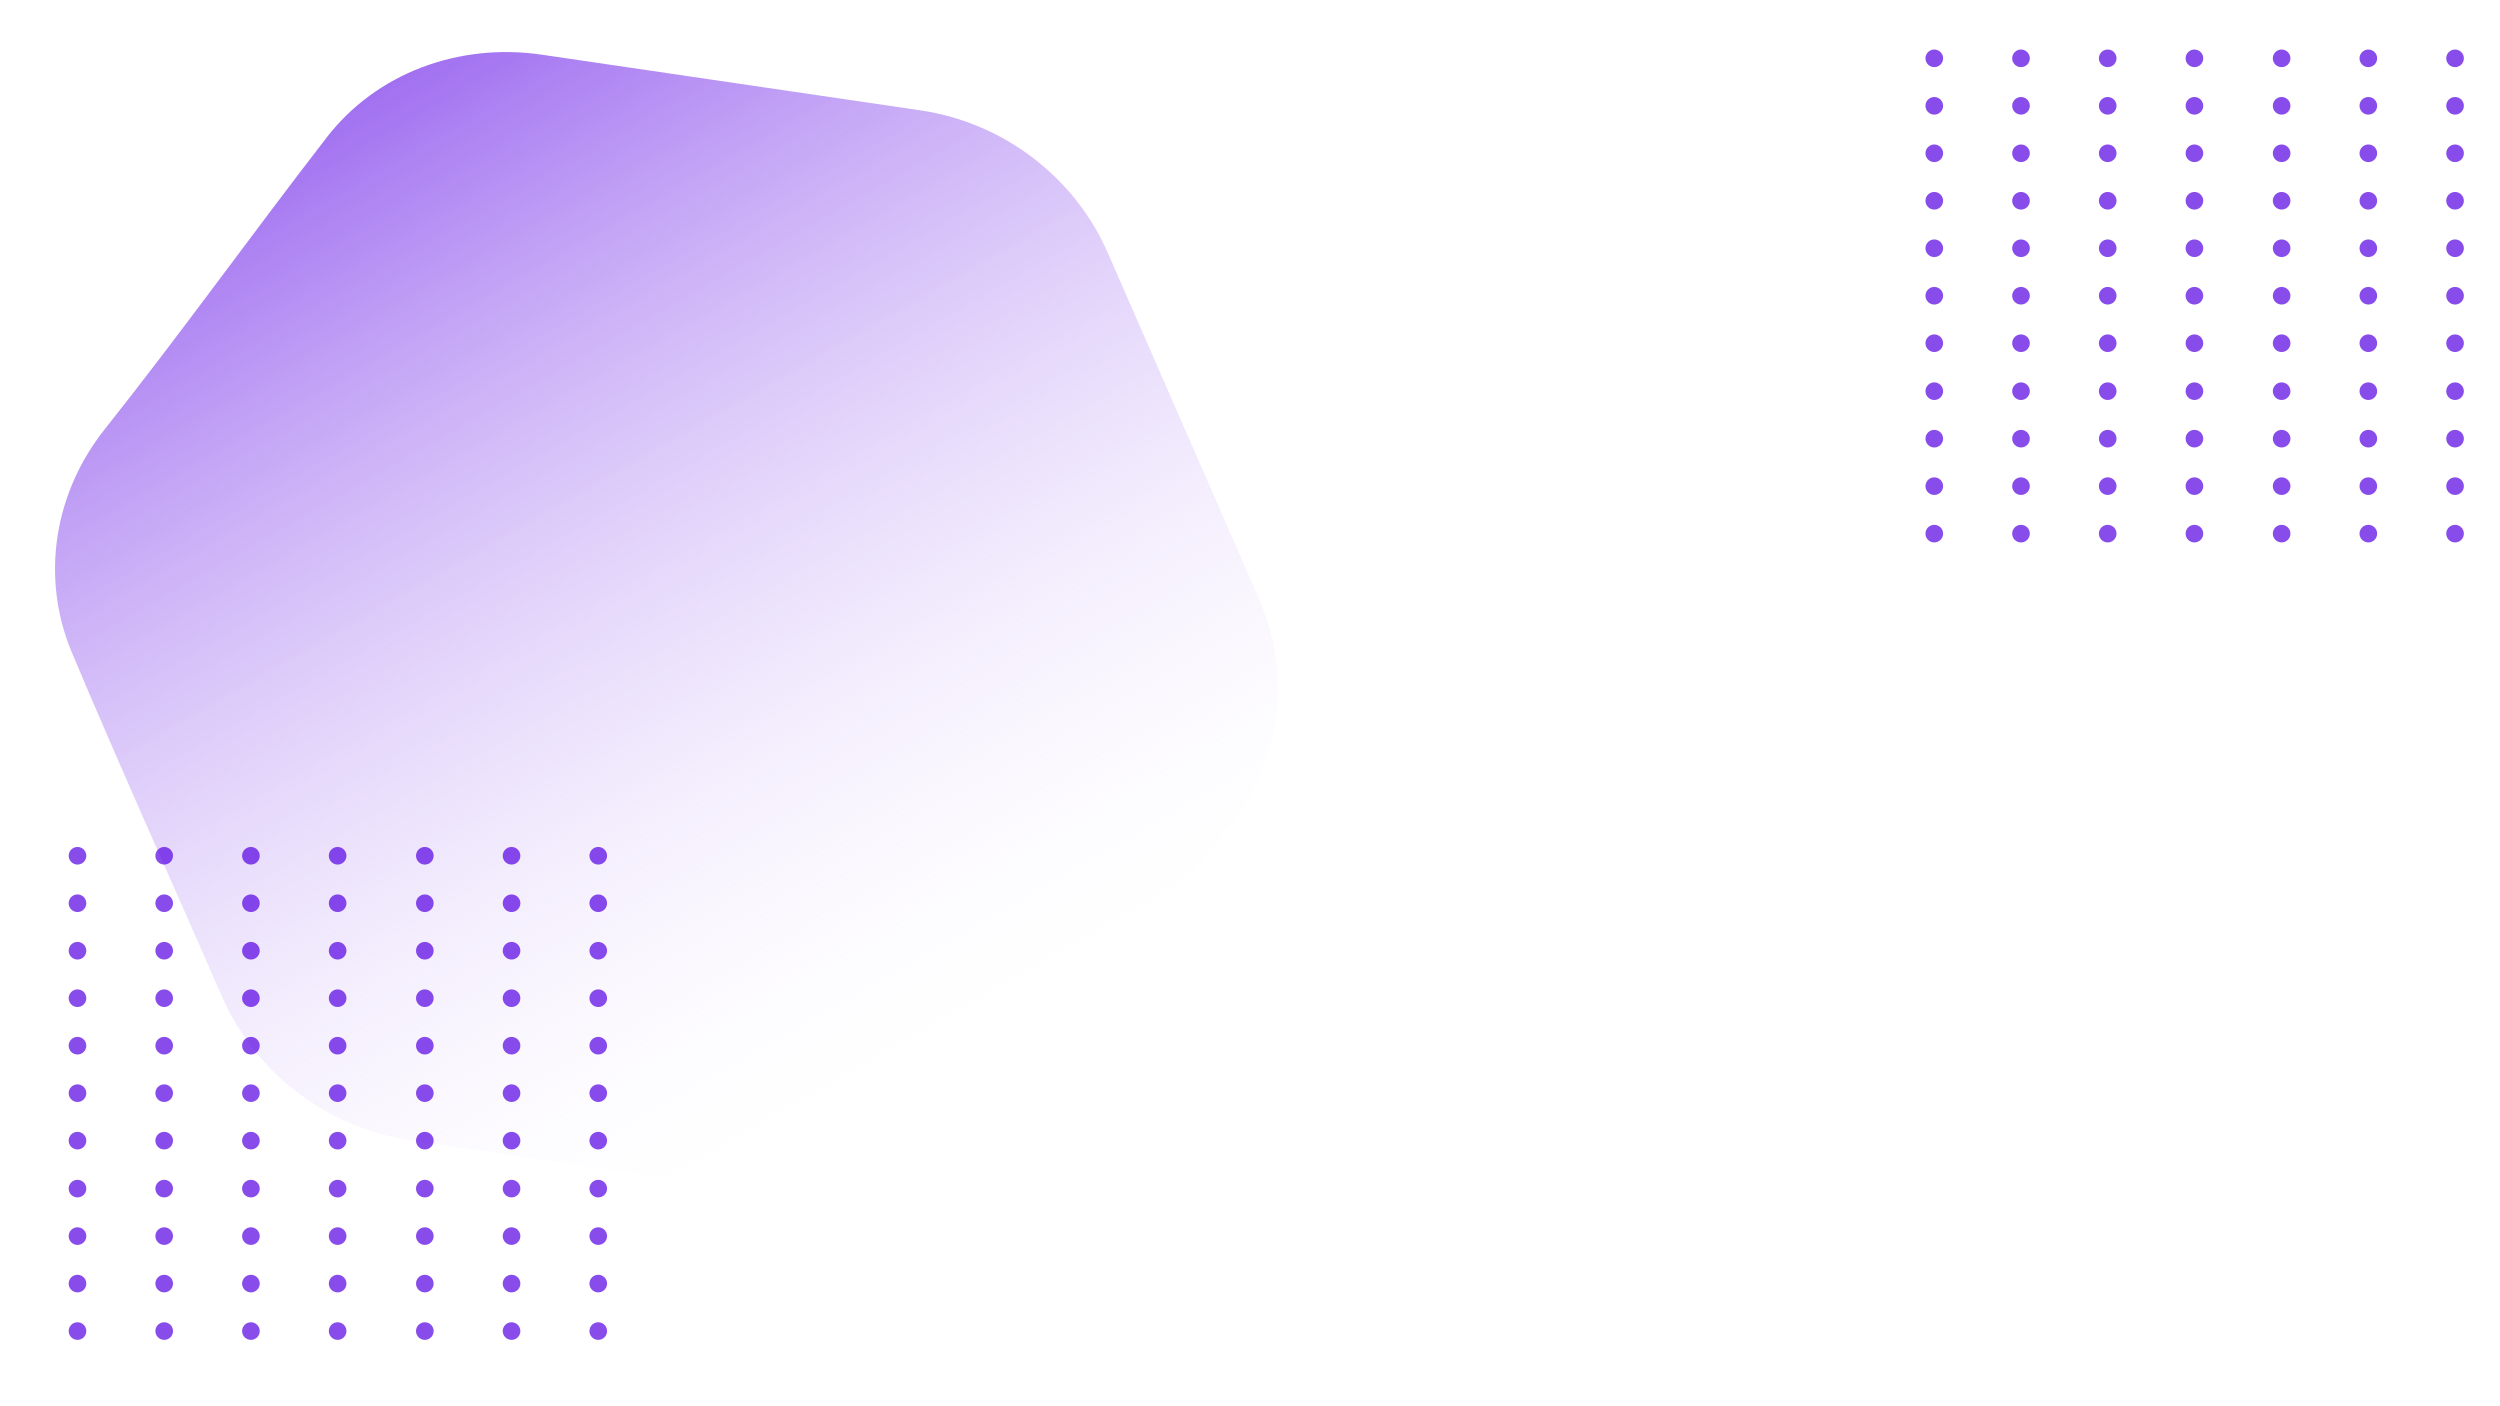 <svg id="eqWCAEuflrk1" xmlns="http://www.w3.org/2000/svg" xmlns:xlink="http://www.w3.org/1999/xlink" viewBox="0 0 1279.99 720" shape-rendering="geometricPrecision" text-rendering="geometricPrecision"><style><![CDATA[#eqWCAEuflrk2_tr {animation: eqWCAEuflrk2_tr__tr 20000ms linear infinite normal forwards}@keyframes eqWCAEuflrk2_tr__tr { 0% {transform: translate(341.207px,320.172px) rotate(0deg)} 45% {transform: translate(341.207px,320.172px) rotate(34.295deg)} 100% {transform: translate(341.207px,320.172px) rotate(0deg)}} #eqWCAEuflrk4_to {animation: eqWCAEuflrk4_to__to 20000ms linear infinite normal forwards}@keyframes eqWCAEuflrk4_to__to { 0% {transform: translate(1123.663px,151.541px)} 45% {transform: translate(1008.189px,151.541px)} 100% {transform: translate(1123.663px,151.541px)}} #eqWCAEuflrk82_to {animation: eqWCAEuflrk82_to__to 20000ms linear infinite normal forwards}@keyframes eqWCAEuflrk82_to__to { 0% {transform: translate(172.989px,559.823px)} 45% {transform: translate(288.423px,559.823px)} 100% {transform: translate(172.989px,559.823px)}}]]></style><defs><linearGradient id="eqWCAEuflrk3-fill" x1="0.81" y1="0.891" x2="0.276" y2="0.026" spreadMethod="pad" gradientUnits="objectBoundingBox"><stop id="eqWCAEuflrk3-fill-0" offset="2.75%" stop-color="rgba(255,255,255,0)"/><stop id="eqWCAEuflrk3-fill-1" offset="100%" stop-color="rgb(159,109,240)"/></linearGradient></defs><g id="eqWCAEuflrk2_tr" transform="translate(341.207,320.172) rotate(0)"><g id="eqWCAEuflrk2" transform="translate(-341.207,-320.172)"><path id="eqWCAEuflrk3" d="M567.2,129.483C592.95,188.394,618.706,247.307,644.468,306.224C661.389,345.084,656.082,389.052,630.534,421.669C591.697,471.083,552.867,520.501,514.041,569.925C488.525,602.285,446.572,618.621,404.105,612.378C339.514,602.877,274.928,593.381,210.343,583.892C167.875,577.648,131.26,549.76,114.043,511.118C88.297,452.114,61.773,393.448,36.806,334.118C20.536,295.367,27.923,252.224,53.428,220.017C92.4,170.957,128.892,119.973,167.233,70.419C192.535,37.61,234.702,21.721,277.435,28.004C342.019,37.499,406.606,46.994,471.197,56.49C513.666,62.734,550.279,90.622,567.2,129.483Z" fill="url(#eqWCAEuflrk3-fill)" fill-rule="evenodd" stroke="none" stroke-width="1"/></g></g><g id="eqWCAEuflrk4_to" transform="translate(1123.663,151.541)"><g id="eqWCAEuflrk4" transform="translate(-1123.663,-151.541)"><path id="eqWCAEuflrk5" d="M990.347,34.375C992.841,34.375,994.862,32.355,994.862,29.864C994.862,27.372,992.841,25.353,990.347,25.353C987.854,25.353,985.832,27.372,985.832,29.864C985.832,32.355,987.854,34.375,990.347,34.375Z" fill="rgb(86,0,227)" fill-opacity="0.702" fill-rule="evenodd" stroke="none" stroke-width="1"/><path id="eqWCAEuflrk6" d="M990.347,58.685C992.841,58.685,994.862,56.665,994.862,54.174C994.862,51.683,992.841,49.663,990.347,49.663C987.854,49.663,985.832,51.683,985.832,54.174C985.832,56.665,987.854,58.685,990.347,58.685Z" fill="rgb(86,0,227)" fill-opacity="0.702" fill-rule="evenodd" stroke="none" stroke-width="1"/><path id="eqWCAEuflrk7" d="M990.347,82.996C992.841,82.996,994.862,80.976,994.862,78.484C994.862,75.993,992.841,73.973,990.347,73.973C987.854,73.973,985.832,75.993,985.832,78.484C985.832,80.976,987.854,82.996,990.347,82.996Z" fill="rgb(86,0,227)" fill-opacity="0.702" fill-rule="evenodd" stroke="none" stroke-width="1"/><path id="eqWCAEuflrk8" d="M990.347,107.306C992.841,107.306,994.862,105.286,994.862,102.795C994.862,100.303,992.841,98.283,990.347,98.283C987.854,98.283,985.832,100.303,985.832,102.795C985.832,105.286,987.854,107.306,990.347,107.306Z" fill="rgb(86,0,227)" fill-opacity="0.702" fill-rule="evenodd" stroke="none" stroke-width="1"/><path id="eqWCAEuflrk9" d="M990.347,131.616C992.841,131.616,994.862,129.596,994.862,127.105C994.862,124.613,992.841,122.594,990.347,122.594C987.854,122.594,985.832,124.613,985.832,127.105C985.832,129.596,987.854,131.616,990.347,131.616Z" fill="rgb(86,0,227)" fill-opacity="0.702" fill-rule="evenodd" stroke="none" stroke-width="1"/><path id="eqWCAEuflrk10" d="M990.347,155.926C992.841,155.926,994.862,153.907,994.862,151.415C994.862,148.924,992.841,146.904,990.347,146.904C987.854,146.904,985.832,148.924,985.832,151.415C985.832,153.907,987.854,155.926,990.347,155.926Z" fill="rgb(86,0,227)" fill-opacity="0.702" fill-rule="evenodd" stroke="none" stroke-width="1"/><path id="eqWCAEuflrk11" d="M990.347,180.237C992.841,180.237,994.862,178.217,994.862,175.726C994.862,173.234,992.841,171.214,990.347,171.214C987.854,171.214,985.832,173.234,985.832,175.726C985.832,178.217,987.854,180.237,990.347,180.237Z" fill="rgb(86,0,227)" fill-opacity="0.702" fill-rule="evenodd" stroke="none" stroke-width="1"/><path id="eqWCAEuflrk12" d="M990.347,204.797C992.841,204.797,994.862,202.778,994.862,200.286C994.862,197.795,992.841,195.775,990.347,195.775C987.854,195.775,985.832,197.795,985.832,200.286C985.832,202.778,987.854,204.797,990.347,204.797Z" fill="rgb(86,0,227)" fill-opacity="0.702" fill-rule="evenodd" stroke="none" stroke-width="1"/><path id="eqWCAEuflrk13" d="M990.347,229.107C992.841,229.107,994.862,227.088,994.862,224.596C994.862,222.105,992.841,220.085,990.347,220.085C987.854,220.085,985.832,222.105,985.832,224.596C985.832,227.088,987.854,229.107,990.347,229.107Z" fill="rgb(86,0,227)" fill-opacity="0.702" fill-rule="evenodd" stroke="none" stroke-width="1"/><path id="eqWCAEuflrk14" d="M990.347,253.419C992.841,253.419,994.862,251.398,994.862,248.907C994.862,246.415,992.841,244.395,990.347,244.395C987.854,244.395,985.832,246.415,985.832,248.907C985.832,251.398,987.854,253.419,990.347,253.419Z" fill="rgb(86,0,227)" fill-opacity="0.702" fill-rule="evenodd" stroke="none" stroke-width="1"/><path id="eqWCAEuflrk15" d="M990.347,277.728C992.841,277.728,994.862,275.709,994.862,273.216C994.862,270.726,992.841,268.707,990.347,268.707C987.854,268.707,985.832,270.726,985.832,273.216C985.832,275.709,987.854,277.728,990.347,277.728Z" fill="rgb(86,0,227)" fill-opacity="0.702" fill-rule="evenodd" stroke="none" stroke-width="1"/><path id="eqWCAEuflrk16" d="M1212.579,34.375C1215.074,34.375,1217.095,32.355,1217.095,29.864C1217.095,27.372,1215.074,25.353,1212.579,25.353C1210.087,25.353,1208.066,27.372,1208.066,29.864C1208.066,32.355,1210.087,34.375,1212.579,34.375Z" fill="rgb(86,0,227)" fill-opacity="0.702" fill-rule="evenodd" stroke="none" stroke-width="1"/><path id="eqWCAEuflrk17" d="M1212.579,58.685C1215.074,58.685,1217.095,56.665,1217.095,54.174C1217.095,51.683,1215.074,49.663,1212.579,49.663C1210.087,49.663,1208.066,51.683,1208.066,54.174C1208.066,56.665,1210.087,58.685,1212.579,58.685Z" fill="rgb(86,0,227)" fill-opacity="0.702" fill-rule="evenodd" stroke="none" stroke-width="1"/><path id="eqWCAEuflrk18" d="M1212.579,82.996C1215.074,82.996,1217.095,80.976,1217.095,78.484C1217.095,75.993,1215.074,73.973,1212.579,73.973C1210.087,73.973,1208.066,75.993,1208.066,78.484C1208.066,80.976,1210.087,82.996,1212.579,82.996Z" fill="rgb(86,0,227)" fill-opacity="0.702" fill-rule="evenodd" stroke="none" stroke-width="1"/><path id="eqWCAEuflrk19" d="M1212.579,107.306C1215.074,107.306,1217.095,105.286,1217.095,102.795C1217.095,100.303,1215.074,98.283,1212.579,98.283C1210.087,98.283,1208.066,100.303,1208.066,102.795C1208.066,105.286,1210.087,107.306,1212.579,107.306Z" fill="rgb(86,0,227)" fill-opacity="0.702" fill-rule="evenodd" stroke="none" stroke-width="1"/><path id="eqWCAEuflrk20" d="M1212.579,131.616C1215.074,131.616,1217.095,129.596,1217.095,127.105C1217.095,124.613,1215.074,122.594,1212.579,122.594C1210.087,122.594,1208.066,124.613,1208.066,127.105C1208.066,129.596,1210.087,131.616,1212.579,131.616Z" fill="rgb(86,0,227)" fill-opacity="0.702" fill-rule="evenodd" stroke="none" stroke-width="1"/><path id="eqWCAEuflrk21" d="M1212.579,155.926C1215.074,155.926,1217.095,153.907,1217.095,151.415C1217.095,148.924,1215.074,146.904,1212.579,146.904C1210.087,146.904,1208.066,148.924,1208.066,151.415C1208.066,153.907,1210.087,155.926,1212.579,155.926Z" fill="rgb(86,0,227)" fill-opacity="0.702" fill-rule="evenodd" stroke="none" stroke-width="1"/><path id="eqWCAEuflrk22" d="M1212.579,180.237C1215.074,180.237,1217.095,178.217,1217.095,175.726C1217.095,173.234,1215.074,171.214,1212.579,171.214C1210.087,171.214,1208.066,173.234,1208.066,175.726C1208.066,178.217,1210.087,180.237,1212.579,180.237Z" fill="rgb(86,0,227)" fill-opacity="0.702" fill-rule="evenodd" stroke="none" stroke-width="1"/><path id="eqWCAEuflrk23" d="M1212.579,204.797C1215.074,204.797,1217.095,202.778,1217.095,200.286C1217.095,197.795,1215.074,195.775,1212.579,195.775C1210.087,195.775,1208.066,197.795,1208.066,200.286C1208.066,202.778,1210.087,204.797,1212.579,204.797Z" fill="rgb(86,0,227)" fill-opacity="0.702" fill-rule="evenodd" stroke="none" stroke-width="1"/><path id="eqWCAEuflrk24" d="M1212.579,229.107C1215.074,229.107,1217.095,227.088,1217.095,224.596C1217.095,222.105,1215.074,220.085,1212.579,220.085C1210.087,220.085,1208.066,222.105,1208.066,224.596C1208.066,227.088,1210.087,229.107,1212.579,229.107Z" fill="rgb(86,0,227)" fill-opacity="0.702" fill-rule="evenodd" stroke="none" stroke-width="1"/><path id="eqWCAEuflrk25" d="M1212.579,253.419C1215.074,253.419,1217.095,251.397,1217.095,248.907C1217.095,246.415,1215.074,244.395,1212.579,244.395C1210.087,244.395,1208.066,246.415,1208.066,248.907C1208.066,251.398,1210.087,253.419,1212.579,253.419Z" fill="rgb(86,0,227)" fill-opacity="0.702" fill-rule="evenodd" stroke="none" stroke-width="1"/><path id="eqWCAEuflrk26" d="M1212.579,277.728C1215.074,277.728,1217.095,275.709,1217.095,273.216C1217.095,270.726,1215.074,268.707,1212.579,268.707C1210.087,268.707,1208.066,270.726,1208.066,273.216C1208.066,275.709,1210.087,277.728,1212.579,277.728Z" fill="rgb(86,0,227)" fill-opacity="0.702" fill-rule="evenodd" stroke="none" stroke-width="1"/><path id="eqWCAEuflrk27" d="M1168.184,34.375C1170.677,34.375,1172.699,32.355,1172.699,29.864C1172.699,27.372,1170.677,25.353,1168.184,25.353C1165.69,25.353,1163.669,27.372,1163.669,29.864C1163.669,32.355,1165.69,34.375,1168.184,34.375Z" fill="rgb(86,0,227)" fill-opacity="0.702" fill-rule="evenodd" stroke="none" stroke-width="1"/><path id="eqWCAEuflrk28" d="M1168.184,58.685C1170.677,58.685,1172.699,56.665,1172.699,54.174C1172.699,51.683,1170.677,49.663,1168.184,49.663C1165.69,49.663,1163.669,51.683,1163.669,54.174C1163.669,56.665,1165.69,58.685,1168.184,58.685Z" fill="rgb(86,0,227)" fill-opacity="0.702" fill-rule="evenodd" stroke="none" stroke-width="1"/><path id="eqWCAEuflrk29" d="M1168.184,82.996C1170.677,82.996,1172.699,80.976,1172.699,78.484C1172.699,75.993,1170.677,73.973,1168.184,73.973C1165.69,73.973,1163.669,75.993,1163.669,78.484C1163.669,80.976,1165.69,82.996,1168.184,82.996Z" fill="rgb(86,0,227)" fill-opacity="0.702" fill-rule="evenodd" stroke="none" stroke-width="1"/><path id="eqWCAEuflrk30" d="M1168.184,107.306C1170.677,107.306,1172.699,105.286,1172.699,102.795C1172.699,100.303,1170.677,98.283,1168.184,98.283C1165.69,98.283,1163.669,100.303,1163.669,102.795C1163.669,105.286,1165.69,107.306,1168.184,107.306Z" fill="rgb(86,0,227)" fill-opacity="0.702" fill-rule="evenodd" stroke="none" stroke-width="1"/><path id="eqWCAEuflrk31" d="M1168.184,131.616C1170.677,131.616,1172.699,129.596,1172.699,127.105C1172.699,124.613,1170.677,122.594,1168.184,122.594C1165.69,122.594,1163.669,124.613,1163.669,127.105C1163.669,129.596,1165.69,131.616,1168.184,131.616Z" fill="rgb(86,0,227)" fill-opacity="0.702" fill-rule="evenodd" stroke="none" stroke-width="1"/><path id="eqWCAEuflrk32" d="M1168.184,155.926C1170.677,155.926,1172.699,153.907,1172.699,151.415C1172.699,148.924,1170.677,146.904,1168.184,146.904C1165.69,146.904,1163.669,148.924,1163.669,151.415C1163.669,153.907,1165.69,155.926,1168.184,155.926Z" fill="rgb(86,0,227)" fill-opacity="0.702" fill-rule="evenodd" stroke="none" stroke-width="1"/><path id="eqWCAEuflrk33" d="M1168.184,180.237C1170.677,180.237,1172.699,178.217,1172.699,175.726C1172.699,173.234,1170.677,171.214,1168.184,171.214C1165.69,171.214,1163.669,173.234,1163.669,175.726C1163.669,178.217,1165.69,180.237,1168.184,180.237Z" fill="rgb(86,0,227)" fill-opacity="0.702" fill-rule="evenodd" stroke="none" stroke-width="1"/><path id="eqWCAEuflrk34" d="M1168.184,204.797C1170.677,204.797,1172.699,202.778,1172.699,200.286C1172.699,197.795,1170.677,195.775,1168.184,195.775C1165.69,195.775,1163.669,197.795,1163.669,200.286C1163.669,202.778,1165.69,204.797,1168.184,204.797Z" fill="rgb(86,0,227)" fill-opacity="0.702" fill-rule="evenodd" stroke="none" stroke-width="1"/><path id="eqWCAEuflrk35" d="M1168.184,229.107C1170.677,229.107,1172.699,227.088,1172.699,224.596C1172.699,222.105,1170.677,220.085,1168.184,220.085C1165.69,220.085,1163.669,222.105,1163.669,224.596C1163.669,227.088,1165.69,229.107,1168.184,229.107Z" fill="rgb(86,0,227)" fill-opacity="0.702" fill-rule="evenodd" stroke="none" stroke-width="1"/><path id="eqWCAEuflrk36" d="M1168.184,253.419C1170.677,253.419,1172.699,251.398,1172.699,248.907C1172.699,246.415,1170.677,244.395,1168.184,244.395C1165.69,244.395,1163.669,246.415,1163.669,248.907C1163.669,251.398,1165.69,253.419,1168.184,253.419Z" fill="rgb(86,0,227)" fill-opacity="0.702" fill-rule="evenodd" stroke="none" stroke-width="1"/><path id="eqWCAEuflrk37" d="M1168.184,277.728C1170.677,277.728,1172.699,275.709,1172.699,273.216C1172.699,270.726,1170.677,268.707,1168.184,268.707C1165.69,268.707,1163.669,270.726,1163.669,273.216C1163.669,275.709,1165.69,277.728,1168.184,277.728Z" fill="rgb(86,0,227)" fill-opacity="0.702" fill-rule="evenodd" stroke="none" stroke-width="1"/><path id="eqWCAEuflrk38" d="M1256.977,34.375C1259.471,34.375,1261.493,32.355,1261.493,29.864C1261.493,27.372,1259.471,25.353,1256.977,25.353C1254.484,25.353,1252.463,27.372,1252.463,29.864C1252.463,32.355,1254.484,34.375,1256.977,34.375Z" fill="rgb(86,0,227)" fill-opacity="0.702" fill-rule="evenodd" stroke="none" stroke-width="1"/><path id="eqWCAEuflrk39" d="M1256.977,58.685C1259.471,58.685,1261.493,56.665,1261.493,54.174C1261.493,51.683,1259.471,49.663,1256.977,49.663C1254.484,49.663,1252.463,51.683,1252.463,54.174C1252.463,56.665,1254.484,58.685,1256.977,58.685Z" fill="rgb(86,0,227)" fill-opacity="0.702" fill-rule="evenodd" stroke="none" stroke-width="1"/><path id="eqWCAEuflrk40" d="M1256.977,82.996C1259.471,82.996,1261.493,80.976,1261.493,78.484C1261.493,75.993,1259.471,73.973,1256.977,73.973C1254.484,73.973,1252.463,75.993,1252.463,78.484C1252.463,80.976,1254.484,82.996,1256.977,82.996Z" fill="rgb(86,0,227)" fill-opacity="0.702" fill-rule="evenodd" stroke="none" stroke-width="1"/><path id="eqWCAEuflrk41" d="M1256.977,107.306C1259.471,107.306,1261.493,105.286,1261.493,102.795C1261.493,100.303,1259.471,98.283,1256.977,98.283C1254.484,98.283,1252.463,100.303,1252.463,102.795C1252.463,105.286,1254.484,107.306,1256.977,107.306Z" fill="rgb(86,0,227)" fill-opacity="0.702" fill-rule="evenodd" stroke="none" stroke-width="1"/><path id="eqWCAEuflrk42" d="M1256.977,131.616C1259.471,131.616,1261.493,129.596,1261.493,127.105C1261.493,124.613,1259.471,122.594,1256.977,122.594C1254.484,122.594,1252.463,124.613,1252.463,127.105C1252.463,129.596,1254.484,131.616,1256.977,131.616Z" fill="rgb(86,0,227)" fill-opacity="0.702" fill-rule="evenodd" stroke="none" stroke-width="1"/><path id="eqWCAEuflrk43" d="M1256.977,155.926C1259.471,155.926,1261.493,153.907,1261.493,151.415C1261.493,148.924,1259.471,146.904,1256.977,146.904C1254.484,146.904,1252.463,148.924,1252.463,151.415C1252.463,153.907,1254.484,155.926,1256.977,155.926Z" fill="rgb(86,0,227)" fill-opacity="0.702" fill-rule="evenodd" stroke="none" stroke-width="1"/><path id="eqWCAEuflrk44" d="M1256.977,180.237C1259.471,180.237,1261.493,178.217,1261.493,175.726C1261.493,173.234,1259.471,171.214,1256.977,171.214C1254.484,171.214,1252.463,173.234,1252.463,175.726C1252.463,178.217,1254.484,180.237,1256.977,180.237Z" fill="rgb(86,0,227)" fill-opacity="0.702" fill-rule="evenodd" stroke="none" stroke-width="1"/><path id="eqWCAEuflrk45" d="M1256.977,204.797C1259.471,204.797,1261.493,202.778,1261.493,200.286C1261.493,197.795,1259.471,195.775,1256.977,195.775C1254.484,195.775,1252.463,197.795,1252.463,200.286C1252.463,202.778,1254.484,204.797,1256.977,204.797Z" fill="rgb(86,0,227)" fill-opacity="0.702" fill-rule="evenodd" stroke="none" stroke-width="1"/><path id="eqWCAEuflrk46" d="M1256.977,229.107C1259.471,229.107,1261.493,227.088,1261.493,224.596C1261.493,222.105,1259.471,220.085,1256.977,220.085C1254.484,220.085,1252.463,222.105,1252.463,224.596C1252.463,227.088,1254.484,229.107,1256.977,229.107Z" fill="rgb(86,0,227)" fill-opacity="0.702" fill-rule="evenodd" stroke="none" stroke-width="1"/><path id="eqWCAEuflrk47" d="M1256.977,253.419C1259.471,253.419,1261.493,251.398,1261.493,248.907C1261.492,246.415,1259.471,244.395,1256.977,244.395C1254.484,244.395,1252.463,246.415,1252.463,248.907C1252.463,251.398,1254.484,253.419,1256.977,253.419Z" fill="rgb(86,0,227)" fill-opacity="0.702" fill-rule="evenodd" stroke="none" stroke-width="1"/><path id="eqWCAEuflrk48" d="M1256.977,277.728C1259.471,277.728,1261.493,275.709,1261.493,273.216C1261.492,270.726,1259.471,268.707,1256.977,268.707C1254.484,268.707,1252.463,270.726,1252.463,273.216C1252.463,275.709,1254.484,277.728,1256.977,277.728Z" fill="rgb(86,0,227)" fill-opacity="0.702" fill-rule="evenodd" stroke="none" stroke-width="1"/><path id="eqWCAEuflrk49" d="M1123.537,34.375C1126.03,34.375,1128.052,32.355,1128.052,29.864C1128.052,27.372,1126.03,25.353,1123.537,25.353C1121.043,25.352,1119.022,27.372,1119.022,29.864C1119.022,32.355,1121.043,34.375,1123.537,34.375Z" fill="rgb(86,0,227)" fill-opacity="0.702" fill-rule="evenodd" stroke="none" stroke-width="1"/><path id="eqWCAEuflrk50" d="M1123.537,58.685C1126.03,58.685,1128.052,56.665,1128.052,54.174C1128.052,51.683,1126.03,49.663,1123.537,49.663C1121.043,49.663,1119.022,51.683,1119.022,54.174C1119.022,56.665,1121.043,58.685,1123.537,58.685Z" fill="rgb(86,0,227)" fill-opacity="0.702" fill-rule="evenodd" stroke="none" stroke-width="1"/><path id="eqWCAEuflrk51" d="M1123.537,82.996C1126.03,82.995,1128.052,80.976,1128.052,78.484C1128.052,75.993,1126.03,73.973,1123.537,73.973C1121.043,73.973,1119.022,75.993,1119.022,78.484C1119.022,80.976,1121.043,82.996,1123.537,82.996Z" fill="rgb(86,0,227)" fill-opacity="0.702" fill-rule="evenodd" stroke="none" stroke-width="1"/><path id="eqWCAEuflrk52" d="M1123.537,107.306C1126.03,107.306,1128.052,105.286,1128.052,102.795C1128.052,100.303,1126.03,98.283,1123.537,98.283C1121.043,98.283,1119.022,100.303,1119.022,102.795C1119.022,105.286,1121.043,107.306,1123.537,107.306Z" fill="rgb(86,0,227)" fill-opacity="0.702" fill-rule="evenodd" stroke="none" stroke-width="1"/><path id="eqWCAEuflrk53" d="M1123.537,131.616C1126.03,131.616,1128.052,129.596,1128.052,127.105C1128.052,124.613,1126.03,122.594,1123.537,122.594C1121.043,122.594,1119.022,124.613,1119.022,127.105C1119.022,129.596,1121.043,131.616,1123.537,131.616Z" fill="rgb(86,0,227)" fill-opacity="0.702" fill-rule="evenodd" stroke="none" stroke-width="1"/><path id="eqWCAEuflrk54" d="M1123.537,155.926C1126.03,155.926,1128.052,153.907,1128.052,151.415C1128.052,148.924,1126.03,146.904,1123.537,146.904C1121.043,146.904,1119.022,148.924,1119.022,151.415C1119.022,153.907,1121.043,155.926,1123.537,155.926Z" fill="rgb(86,0,227)" fill-opacity="0.702" fill-rule="evenodd" stroke="none" stroke-width="1"/><path id="eqWCAEuflrk55" d="M1123.537,180.237C1126.03,180.237,1128.052,178.217,1128.052,175.726C1128.052,173.234,1126.03,171.214,1123.537,171.214C1121.043,171.214,1119.022,173.234,1119.022,175.726C1119.022,178.217,1121.043,180.237,1123.537,180.237Z" fill="rgb(86,0,227)" fill-opacity="0.702" fill-rule="evenodd" stroke="none" stroke-width="1"/><path id="eqWCAEuflrk56" d="M1123.537,204.797C1126.03,204.797,1128.052,202.778,1128.052,200.286C1128.052,197.795,1126.03,195.775,1123.537,195.775C1121.043,195.775,1119.022,197.795,1119.022,200.286C1119.022,202.778,1121.043,204.797,1123.537,204.797Z" fill="rgb(86,0,227)" fill-opacity="0.702" fill-rule="evenodd" stroke="none" stroke-width="1"/><path id="eqWCAEuflrk57" d="M1123.537,229.107C1126.03,229.107,1128.052,227.088,1128.052,224.596C1128.052,222.105,1126.03,220.085,1123.537,220.085C1121.043,220.085,1119.022,222.105,1119.022,224.596C1119.022,227.088,1121.043,229.107,1123.537,229.107Z" fill="rgb(86,0,227)" fill-opacity="0.702" fill-rule="evenodd" stroke="none" stroke-width="1"/><path id="eqWCAEuflrk58" d="M1123.537,253.419C1126.03,253.419,1128.052,251.398,1128.052,248.907C1128.052,246.415,1126.03,244.395,1123.537,244.395C1121.043,244.395,1119.022,246.415,1119.022,248.907C1119.022,251.398,1121.043,253.419,1123.537,253.419Z" fill="rgb(86,0,227)" fill-opacity="0.702" fill-rule="evenodd" stroke="none" stroke-width="1"/><path id="eqWCAEuflrk59" d="M1123.537,277.728C1126.03,277.728,1128.052,275.709,1128.052,273.216C1128.052,270.726,1126.03,268.707,1123.537,268.707C1121.043,268.707,1119.022,270.726,1119.022,273.216C1119.022,275.709,1121.043,277.728,1123.537,277.728Z" fill="rgb(86,0,227)" fill-opacity="0.702" fill-rule="evenodd" stroke="none" stroke-width="1"/><path id="eqWCAEuflrk60" d="M1079.14,34.375C1081.633,34.375,1083.654,32.355,1083.654,29.864C1083.654,27.372,1081.633,25.353,1079.14,25.353C1076.646,25.353,1074.625,27.372,1074.625,29.864C1074.625,32.355,1076.646,34.375,1079.14,34.375Z" fill="rgb(86,0,227)" fill-opacity="0.702" fill-rule="evenodd" stroke="none" stroke-width="1"/><path id="eqWCAEuflrk61" d="M1079.14,58.685C1081.633,58.685,1083.654,56.665,1083.654,54.174C1083.654,51.683,1081.633,49.663,1079.14,49.663C1076.646,49.663,1074.625,51.683,1074.625,54.174C1074.625,56.665,1076.646,58.685,1079.14,58.685Z" fill="rgb(86,0,227)" fill-opacity="0.702" fill-rule="evenodd" stroke="none" stroke-width="1"/><path id="eqWCAEuflrk62" d="M1079.14,82.996C1081.633,82.996,1083.654,80.976,1083.654,78.484C1083.654,75.993,1081.633,73.973,1079.14,73.973C1076.646,73.973,1074.625,75.993,1074.625,78.484C1074.625,80.976,1076.646,82.996,1079.14,82.996Z" fill="rgb(86,0,227)" fill-opacity="0.702" fill-rule="evenodd" stroke="none" stroke-width="1"/><path id="eqWCAEuflrk63" d="M1079.14,107.306C1081.633,107.306,1083.654,105.286,1083.654,102.795C1083.654,100.303,1081.633,98.283,1079.14,98.283C1076.646,98.283,1074.625,100.303,1074.625,102.795C1074.625,105.286,1076.646,107.306,1079.14,107.306Z" fill="rgb(86,0,227)" fill-opacity="0.702" fill-rule="evenodd" stroke="none" stroke-width="1"/><path id="eqWCAEuflrk64" d="M1079.14,131.616C1081.633,131.616,1083.654,129.596,1083.654,127.105C1083.654,124.613,1081.633,122.594,1079.14,122.594C1076.646,122.594,1074.625,124.613,1074.625,127.105C1074.625,129.596,1076.646,131.616,1079.14,131.616Z" fill="rgb(86,0,227)" fill-opacity="0.702" fill-rule="evenodd" stroke="none" stroke-width="1"/><path id="eqWCAEuflrk65" d="M1079.14,155.926C1081.633,155.926,1083.654,153.907,1083.654,151.415C1083.654,148.924,1081.633,146.904,1079.14,146.904C1076.646,146.904,1074.625,148.924,1074.625,151.415C1074.625,153.907,1076.646,155.926,1079.14,155.926Z" fill="rgb(86,0,227)" fill-opacity="0.702" fill-rule="evenodd" stroke="none" stroke-width="1"/><path id="eqWCAEuflrk66" d="M1079.14,180.237C1081.633,180.237,1083.654,178.217,1083.654,175.726C1083.654,173.234,1081.633,171.214,1079.14,171.214C1076.646,171.214,1074.625,173.234,1074.625,175.726C1074.625,178.217,1076.646,180.237,1079.14,180.237Z" fill="rgb(86,0,227)" fill-opacity="0.702" fill-rule="evenodd" stroke="none" stroke-width="1"/><path id="eqWCAEuflrk67" d="M1079.14,204.797C1081.633,204.797,1083.654,202.778,1083.654,200.286C1083.654,197.795,1081.633,195.775,1079.14,195.775C1076.646,195.775,1074.625,197.795,1074.625,200.286C1074.625,202.778,1076.646,204.797,1079.14,204.797Z" fill="rgb(86,0,227)" fill-opacity="0.702" fill-rule="evenodd" stroke="none" stroke-width="1"/><path id="eqWCAEuflrk68" d="M1079.14,229.107C1081.633,229.107,1083.654,227.088,1083.654,224.596C1083.654,222.105,1081.633,220.085,1079.14,220.085C1076.646,220.085,1074.625,222.105,1074.625,224.596C1074.625,227.088,1076.646,229.107,1079.14,229.107Z" fill="rgb(86,0,227)" fill-opacity="0.702" fill-rule="evenodd" stroke="none" stroke-width="1"/><path id="eqWCAEuflrk69" d="M1079.14,253.419C1081.633,253.419,1083.654,251.398,1083.654,248.907C1083.654,246.415,1081.633,244.395,1079.14,244.395C1076.646,244.395,1074.625,246.415,1074.625,248.907C1074.625,251.398,1076.646,253.419,1079.14,253.419Z" fill="rgb(86,0,227)" fill-opacity="0.702" fill-rule="evenodd" stroke="none" stroke-width="1"/><path id="eqWCAEuflrk70" d="M1079.14,277.728C1081.633,277.728,1083.654,275.709,1083.654,273.216C1083.654,270.726,1081.633,268.707,1079.14,268.707C1076.646,268.707,1074.625,270.726,1074.625,273.216C1074.625,275.709,1076.646,277.728,1079.14,277.728Z" fill="rgb(86,0,227)" fill-opacity="0.702" fill-rule="evenodd" stroke="none" stroke-width="1"/><path id="eqWCAEuflrk71" d="M1034.743,34.375C1037.237,34.375,1039.258,32.355,1039.258,29.864C1039.258,27.372,1037.237,25.353,1034.743,25.353C1032.25,25.353,1030.228,27.372,1030.228,29.864C1030.228,32.355,1032.25,34.375,1034.743,34.375Z" fill="rgb(86,0,227)" fill-opacity="0.702" fill-rule="evenodd" stroke="none" stroke-width="1"/><path id="eqWCAEuflrk72" d="M1034.743,58.685C1037.237,58.685,1039.258,56.665,1039.258,54.174C1039.258,51.683,1037.237,49.663,1034.743,49.663C1032.25,49.663,1030.228,51.683,1030.228,54.174C1030.228,56.665,1032.25,58.685,1034.743,58.685Z" fill="rgb(86,0,227)" fill-opacity="0.702" fill-rule="evenodd" stroke="none" stroke-width="1"/><path id="eqWCAEuflrk73" d="M1034.743,82.996C1037.237,82.996,1039.258,80.976,1039.258,78.484C1039.258,75.993,1037.237,73.973,1034.743,73.973C1032.25,73.973,1030.228,75.993,1030.228,78.484C1030.228,80.976,1032.25,82.996,1034.743,82.996Z" fill="rgb(86,0,227)" fill-opacity="0.702" fill-rule="evenodd" stroke="none" stroke-width="1"/><path id="eqWCAEuflrk74" d="M1034.743,107.306C1037.237,107.306,1039.258,105.286,1039.258,102.795C1039.258,100.303,1037.237,98.283,1034.743,98.283C1032.25,98.283,1030.228,100.303,1030.228,102.795C1030.228,105.286,1032.25,107.306,1034.743,107.306Z" fill="rgb(86,0,227)" fill-opacity="0.702" fill-rule="evenodd" stroke="none" stroke-width="1"/><path id="eqWCAEuflrk75" d="M1034.743,131.616C1037.237,131.616,1039.258,129.596,1039.258,127.105C1039.258,124.613,1037.237,122.594,1034.743,122.594C1032.25,122.594,1030.228,124.613,1030.228,127.105C1030.228,129.596,1032.25,131.616,1034.743,131.616Z" fill="rgb(86,0,227)" fill-opacity="0.702" fill-rule="evenodd" stroke="none" stroke-width="1"/><path id="eqWCAEuflrk76" d="M1034.743,155.926C1037.237,155.926,1039.258,153.907,1039.258,151.415C1039.258,148.924,1037.237,146.904,1034.743,146.904C1032.25,146.904,1030.228,148.924,1030.228,151.415C1030.228,153.907,1032.25,155.926,1034.743,155.926Z" fill="rgb(86,0,227)" fill-opacity="0.702" fill-rule="evenodd" stroke="none" stroke-width="1"/><path id="eqWCAEuflrk77" d="M1034.743,180.237C1037.237,180.237,1039.258,178.217,1039.258,175.726C1039.258,173.234,1037.237,171.214,1034.743,171.214C1032.25,171.214,1030.228,173.234,1030.228,175.726C1030.228,178.217,1032.25,180.237,1034.743,180.237Z" fill="rgb(86,0,227)" fill-opacity="0.702" fill-rule="evenodd" stroke="none" stroke-width="1"/><path id="eqWCAEuflrk78" d="M1034.743,204.797C1037.237,204.797,1039.258,202.778,1039.258,200.286C1039.258,197.795,1037.237,195.775,1034.743,195.775C1032.25,195.775,1030.228,197.795,1030.228,200.286C1030.228,202.778,1032.25,204.797,1034.743,204.797Z" fill="rgb(86,0,227)" fill-opacity="0.702" fill-rule="evenodd" stroke="none" stroke-width="1"/><path id="eqWCAEuflrk79" d="M1034.743,229.107C1037.237,229.107,1039.258,227.088,1039.258,224.596C1039.258,222.105,1037.237,220.085,1034.743,220.085C1032.25,220.085,1030.228,222.105,1030.228,224.596C1030.228,227.088,1032.25,229.107,1034.743,229.107Z" fill="rgb(86,0,227)" fill-opacity="0.702" fill-rule="evenodd" stroke="none" stroke-width="1"/><path id="eqWCAEuflrk80" d="M1034.743,253.419C1037.237,253.419,1039.258,251.398,1039.258,248.907C1039.258,246.415,1037.237,244.395,1034.743,244.395C1032.25,244.395,1030.228,246.415,1030.228,248.907C1030.228,251.398,1032.25,253.419,1034.743,253.419Z" fill="rgb(86,0,227)" fill-opacity="0.702" fill-rule="evenodd" stroke="none" stroke-width="1"/><path id="eqWCAEuflrk81" d="M1034.743,277.728C1037.237,277.728,1039.258,275.709,1039.258,273.216C1039.258,270.726,1037.237,268.707,1034.743,268.707C1032.25,268.707,1030.228,270.726,1030.228,273.216C1030.228,275.709,1032.25,277.728,1034.743,277.728Z" fill="rgb(86,0,227)" fill-opacity="0.702" fill-rule="evenodd" stroke="none" stroke-width="1"/></g></g><g id="eqWCAEuflrk82_to" transform="translate(172.989,559.823)"><g id="eqWCAEuflrk82" transform="translate(-172.989,-559.823)"><path id="eqWCAEuflrk83" d="M39.673,442.658C42.167,442.658,44.188,440.638,44.188,438.147C44.188,435.656,42.167,433.636,39.673,433.636C37.18,433.636,35.159,435.656,35.159,438.147C35.159,440.638,37.18,442.658,39.673,442.658Z" fill="rgb(86,0,227)" fill-opacity="0.702" fill-rule="evenodd" stroke="none" stroke-width="1"/><path id="eqWCAEuflrk84" d="M39.673,466.968C42.167,466.968,44.188,464.949,44.188,462.457C44.188,459.966,42.167,457.946,39.673,457.946C37.18,457.946,35.159,459.966,35.159,462.457C35.159,464.949,37.18,466.968,39.673,466.968Z" fill="rgb(86,0,227)" fill-opacity="0.702" fill-rule="evenodd" stroke="none" stroke-width="1"/><path id="eqWCAEuflrk85" d="M39.673,491.279C42.167,491.279,44.188,489.259,44.188,486.767C44.188,484.276,42.167,482.256,39.673,482.256C37.18,482.256,35.159,484.276,35.159,486.767C35.159,489.259,37.18,491.279,39.673,491.279Z" fill="rgb(86,0,227)" fill-opacity="0.702" fill-rule="evenodd" stroke="none" stroke-width="1"/><path id="eqWCAEuflrk86" d="M39.673,515.589C42.167,515.589,44.188,513.569,44.188,511.078C44.188,508.586,42.167,506.566,39.673,506.566C37.18,506.566,35.159,508.586,35.159,511.078C35.159,513.569,37.18,515.589,39.673,515.589Z" fill="rgb(86,0,227)" fill-opacity="0.702" fill-rule="evenodd" stroke="none" stroke-width="1"/><path id="eqWCAEuflrk87" d="M39.673,539.899C42.167,539.899,44.188,537.879,44.188,535.388C44.188,532.897,42.167,530.877,39.673,530.877C37.18,530.877,35.159,532.897,35.159,535.388C35.159,537.879,37.18,539.899,39.673,539.899Z" fill="rgb(86,0,227)" fill-opacity="0.702" fill-rule="evenodd" stroke="none" stroke-width="1"/><path id="eqWCAEuflrk88" d="M39.673,564.21C42.167,564.21,44.188,562.19,44.188,559.698C44.188,557.207,42.167,555.187,39.673,555.187C37.18,555.187,35.159,557.207,35.159,559.698C35.159,562.19,37.18,564.21,39.673,564.21Z" fill="rgb(86,0,227)" fill-opacity="0.702" fill-rule="evenodd" stroke="none" stroke-width="1"/><path id="eqWCAEuflrk89" d="M39.673,588.519C42.167,588.519,44.188,586.5,44.188,584.009C44.188,581.517,42.167,579.497,39.673,579.497C37.18,579.497,35.159,581.517,35.159,584.009C35.159,586.5,37.18,588.519,39.673,588.519Z" fill="rgb(86,0,227)" fill-opacity="0.702" fill-rule="evenodd" stroke="none" stroke-width="1"/><path id="eqWCAEuflrk90" d="M39.673,613.08C42.167,613.08,44.188,611.061,44.188,608.57C44.188,606.078,42.167,604.058,39.673,604.058C37.18,604.058,35.159,606.078,35.159,608.57C35.159,611.061,37.18,613.08,39.673,613.08Z" fill="rgb(86,0,227)" fill-opacity="0.702" fill-rule="evenodd" stroke="none" stroke-width="1"/><path id="eqWCAEuflrk91" d="M39.673,637.391C42.167,637.391,44.188,635.371,44.188,632.879C44.188,630.388,42.167,628.369,39.673,628.369C37.18,628.369,35.159,630.388,35.159,632.879C35.158,635.371,37.18,637.391,39.673,637.391Z" fill="rgb(86,0,227)" fill-opacity="0.702" fill-rule="evenodd" stroke="none" stroke-width="1"/><path id="eqWCAEuflrk92" d="M39.673,661.702C42.167,661.702,44.188,659.68,44.188,657.19C44.188,654.698,42.167,652.679,39.673,652.679C37.18,652.679,35.159,654.698,35.159,657.19C35.159,659.68,37.18,661.702,39.673,661.702Z" fill="rgb(86,0,227)" fill-opacity="0.702" fill-rule="evenodd" stroke="none" stroke-width="1"/><path id="eqWCAEuflrk93" d="M39.673,686.011C42.167,686.011,44.188,683.992,44.188,681.499C44.188,679.009,42.167,676.99,39.673,676.99C37.18,676.99,35.159,679.009,35.159,681.499C35.159,683.992,37.18,686.011,39.673,686.011Z" fill="rgb(86,0,227)" fill-opacity="0.702" fill-rule="evenodd" stroke="none" stroke-width="1"/><path id="eqWCAEuflrk94" d="M261.906,442.658C264.4,442.658,266.422,440.638,266.422,438.147C266.422,435.656,264.4,433.636,261.906,433.636C259.413,433.636,257.392,435.656,257.392,438.147C257.392,440.638,259.413,442.658,261.906,442.658Z" fill="rgb(86,0,227)" fill-opacity="0.702" fill-rule="evenodd" stroke="none" stroke-width="1"/><path id="eqWCAEuflrk95" d="M261.906,466.968C264.4,466.968,266.422,464.949,266.422,462.457C266.422,459.966,264.4,457.946,261.906,457.946C259.413,457.946,257.392,459.966,257.392,462.457C257.392,464.949,259.413,466.968,261.906,466.968Z" fill="rgb(86,0,227)" fill-opacity="0.702" fill-rule="evenodd" stroke="none" stroke-width="1"/><path id="eqWCAEuflrk96" d="M261.906,491.279C264.4,491.279,266.422,489.259,266.422,486.767C266.421,484.276,264.4,482.256,261.906,482.256C259.413,482.256,257.392,484.276,257.392,486.767C257.392,489.259,259.413,491.279,261.906,491.279Z" fill="rgb(86,0,227)" fill-opacity="0.702" fill-rule="evenodd" stroke="none" stroke-width="1"/><path id="eqWCAEuflrk97" d="M261.906,515.589C264.4,515.589,266.421,513.569,266.422,511.078C266.422,508.586,264.4,506.566,261.906,506.566C259.413,506.566,257.392,508.586,257.392,511.078C257.392,513.569,259.413,515.589,261.906,515.589Z" fill="rgb(86,0,227)" fill-opacity="0.702" fill-rule="evenodd" stroke="none" stroke-width="1"/><path id="eqWCAEuflrk98" d="M261.906,539.899C264.4,539.899,266.422,537.88,266.422,535.388C266.422,532.897,264.4,530.877,261.906,530.877C259.413,530.877,257.392,532.897,257.392,535.388C257.392,537.879,259.413,539.899,261.906,539.899Z" fill="rgb(86,0,227)" fill-opacity="0.702" fill-rule="evenodd" stroke="none" stroke-width="1"/><path id="eqWCAEuflrk99" d="M261.906,564.21C264.4,564.21,266.422,562.19,266.422,559.698C266.422,557.207,264.4,555.187,261.906,555.187C259.413,555.187,257.392,557.207,257.392,559.698C257.392,562.19,259.413,564.21,261.906,564.21Z" fill="rgb(86,0,227)" fill-opacity="0.702" fill-rule="evenodd" stroke="none" stroke-width="1"/><path id="eqWCAEuflrk100" d="M261.906,588.519C264.4,588.519,266.421,586.5,266.422,584.009C266.422,581.517,264.4,579.497,261.906,579.497C259.413,579.497,257.392,581.517,257.392,584.009C257.392,586.5,259.413,588.519,261.906,588.519Z" fill="rgb(86,0,227)" fill-opacity="0.702" fill-rule="evenodd" stroke="none" stroke-width="1"/><path id="eqWCAEuflrk101" d="M261.906,613.08C264.4,613.08,266.422,611.061,266.422,608.57C266.422,606.078,264.4,604.058,261.906,604.058C259.413,604.058,257.392,606.078,257.392,608.57C257.392,611.061,259.413,613.08,261.906,613.08Z" fill="rgb(86,0,227)" fill-opacity="0.702" fill-rule="evenodd" stroke="none" stroke-width="1"/><path id="eqWCAEuflrk102" d="M261.906,637.391C264.4,637.391,266.422,635.371,266.422,632.879C266.421,630.388,264.4,628.369,261.906,628.369C259.413,628.369,257.392,630.388,257.392,632.879C257.392,635.371,259.413,637.391,261.906,637.391Z" fill="rgb(86,0,227)" fill-opacity="0.702" fill-rule="evenodd" stroke="none" stroke-width="1"/><path id="eqWCAEuflrk103" d="M261.906,661.702C264.4,661.702,266.422,659.681,266.422,657.19C266.422,654.698,264.4,652.679,261.906,652.679C259.413,652.679,257.392,654.698,257.392,657.19C257.392,659.681,259.413,661.702,261.906,661.702Z" fill="rgb(86,0,227)" fill-opacity="0.702" fill-rule="evenodd" stroke="none" stroke-width="1"/><path id="eqWCAEuflrk104" d="M261.906,686.011C264.4,686.011,266.422,683.992,266.422,681.499C266.422,679.009,264.4,676.99,261.906,676.99C259.413,676.99,257.392,679.009,257.392,681.499C257.392,683.992,259.413,686.011,261.906,686.011Z" fill="rgb(86,0,227)" fill-opacity="0.702" fill-rule="evenodd" stroke="none" stroke-width="1"/><path id="eqWCAEuflrk105" d="M217.51,442.658C220.003,442.658,222.025,440.638,222.025,438.147C222.025,435.656,220.004,433.636,217.51,433.636C215.017,433.636,212.995,435.656,212.995,438.147C212.995,440.638,215.017,442.658,217.51,442.658Z" fill="rgb(86,0,227)" fill-opacity="0.702" fill-rule="evenodd" stroke="none" stroke-width="1"/><path id="eqWCAEuflrk106" d="M217.51,466.968C220.004,466.968,222.025,464.949,222.025,462.457C222.025,459.966,220.004,457.946,217.51,457.946C215.017,457.946,212.995,459.966,212.995,462.457C212.995,464.949,215.017,466.968,217.51,466.968Z" fill="rgb(86,0,227)" fill-opacity="0.702" fill-rule="evenodd" stroke="none" stroke-width="1"/><path id="eqWCAEuflrk107" d="M217.51,491.279C220.004,491.279,222.025,489.259,222.025,486.767C222.025,484.276,220.004,482.256,217.51,482.256C215.017,482.256,212.995,484.276,212.995,486.767C212.995,489.259,215.017,491.279,217.51,491.279Z" fill="rgb(86,0,227)" fill-opacity="0.702" fill-rule="evenodd" stroke="none" stroke-width="1"/><path id="eqWCAEuflrk108" d="M217.51,515.589C220.004,515.589,222.025,513.569,222.025,511.078C222.025,508.586,220.004,506.566,217.51,506.566C215.017,506.566,212.995,508.586,212.995,511.078C212.995,513.569,215.017,515.589,217.51,515.589Z" fill="rgb(86,0,227)" fill-opacity="0.702" fill-rule="evenodd" stroke="none" stroke-width="1"/><path id="eqWCAEuflrk109" d="M217.51,539.899C220.004,539.899,222.025,537.879,222.025,535.388C222.025,532.897,220.004,530.877,217.51,530.877C215.017,530.877,212.995,532.897,212.995,535.388C212.995,537.879,215.017,539.899,217.51,539.899Z" fill="rgb(86,0,227)" fill-opacity="0.702" fill-rule="evenodd" stroke="none" stroke-width="1"/><path id="eqWCAEuflrk110" d="M217.51,564.21C220.004,564.21,222.025,562.19,222.025,559.698C222.025,557.207,220.004,555.187,217.51,555.187C215.017,555.187,212.995,557.207,212.995,559.698C212.995,562.19,215.017,564.21,217.51,564.21Z" fill="rgb(86,0,227)" fill-opacity="0.702" fill-rule="evenodd" stroke="none" stroke-width="1"/><path id="eqWCAEuflrk111" d="M217.51,588.519C220.003,588.519,222.025,586.5,222.025,584.009C222.025,581.517,220.004,579.497,217.51,579.497C215.017,579.497,212.995,581.517,212.995,584.009C212.996,586.5,215.017,588.519,217.51,588.519Z" fill="rgb(86,0,227)" fill-opacity="0.702" fill-rule="evenodd" stroke="none" stroke-width="1"/><path id="eqWCAEuflrk112" d="M217.51,613.08C220.003,613.08,222.025,611.061,222.025,608.57C222.025,606.078,220.004,604.058,217.51,604.058C215.017,604.058,212.995,606.078,212.995,608.57C212.995,611.061,215.017,613.08,217.51,613.08Z" fill="rgb(86,0,227)" fill-opacity="0.702" fill-rule="evenodd" stroke="none" stroke-width="1"/><path id="eqWCAEuflrk113" d="M217.51,637.391C220.004,637.391,222.025,635.371,222.025,632.879C222.025,630.388,220.003,628.369,217.51,628.369C215.017,628.369,212.996,630.388,212.995,632.879C212.995,635.371,215.017,637.391,217.51,637.391Z" fill="rgb(86,0,227)" fill-opacity="0.702" fill-rule="evenodd" stroke="none" stroke-width="1"/><path id="eqWCAEuflrk114" d="M217.51,661.702C220.004,661.702,222.025,659.68,222.025,657.19C222.025,654.698,220.004,652.679,217.51,652.679C215.017,652.679,212.995,654.698,212.995,657.19C212.995,659.68,215.017,661.702,217.51,661.702Z" fill="rgb(86,0,227)" fill-opacity="0.702" fill-rule="evenodd" stroke="none" stroke-width="1"/><path id="eqWCAEuflrk115" d="M217.51,686.011C220.004,686.011,222.025,683.992,222.025,681.499C222.025,679.009,220.004,676.99,217.51,676.99C215.017,676.99,212.995,679.009,212.995,681.499C212.995,683.992,215.017,686.011,217.51,686.011Z" fill="rgb(86,0,227)" fill-opacity="0.702" fill-rule="evenodd" stroke="none" stroke-width="1"/><path id="eqWCAEuflrk116" d="M306.303,442.658C308.798,442.658,310.819,440.638,310.819,438.147C310.819,435.656,308.798,433.636,306.303,433.636C303.811,433.636,301.789,435.656,301.789,438.147C301.789,440.638,303.811,442.658,306.303,442.658Z" fill="rgb(86,0,227)" fill-opacity="0.702" fill-rule="evenodd" stroke="none" stroke-width="1"/><path id="eqWCAEuflrk117" d="M306.303,466.968C308.798,466.968,310.819,464.949,310.819,462.457C310.819,459.966,308.798,457.946,306.303,457.946C303.811,457.946,301.789,459.966,301.789,462.457C301.789,464.949,303.811,466.968,306.303,466.968Z" fill="rgb(86,0,227)" fill-opacity="0.702" fill-rule="evenodd" stroke="none" stroke-width="1"/><path id="eqWCAEuflrk118" d="M306.303,491.279C308.798,491.279,310.819,489.259,310.819,486.767C310.819,484.276,308.798,482.256,306.303,482.256C303.811,482.256,301.789,484.276,301.789,486.767C301.789,489.259,303.811,491.279,306.303,491.279Z" fill="rgb(86,0,227)" fill-opacity="0.702" fill-rule="evenodd" stroke="none" stroke-width="1"/><path id="eqWCAEuflrk119" d="M306.303,515.589C308.798,515.589,310.819,513.569,310.819,511.078C310.819,508.586,308.798,506.566,306.303,506.566C303.811,506.566,301.789,508.586,301.789,511.078C301.789,513.569,303.811,515.589,306.303,515.589Z" fill="rgb(86,0,227)" fill-opacity="0.702" fill-rule="evenodd" stroke="none" stroke-width="1"/><path id="eqWCAEuflrk120" d="M306.303,539.899C308.798,539.899,310.819,537.88,310.819,535.388C310.819,532.897,308.798,530.877,306.303,530.877C303.811,530.877,301.789,532.897,301.789,535.388C301.789,537.879,303.811,539.899,306.303,539.899Z" fill="rgb(86,0,227)" fill-opacity="0.702" fill-rule="evenodd" stroke="none" stroke-width="1"/><path id="eqWCAEuflrk121" d="M306.303,564.21C308.798,564.21,310.819,562.19,310.819,559.698C310.819,557.207,308.798,555.187,306.303,555.187C303.811,555.187,301.789,557.207,301.789,559.698C301.789,562.19,303.811,564.21,306.303,564.21Z" fill="rgb(86,0,227)" fill-opacity="0.702" fill-rule="evenodd" stroke="none" stroke-width="1"/><path id="eqWCAEuflrk122" d="M306.303,588.519C308.797,588.519,310.819,586.5,310.819,584.009C310.819,581.517,308.798,579.497,306.303,579.497C303.811,579.497,301.789,581.517,301.789,584.009C301.79,586.5,303.811,588.519,306.303,588.519Z" fill="rgb(86,0,227)" fill-opacity="0.702" fill-rule="evenodd" stroke="none" stroke-width="1"/><path id="eqWCAEuflrk123" d="M306.303,613.08C308.798,613.08,310.819,611.061,310.819,608.57C310.819,606.078,308.798,604.058,306.303,604.058C303.811,604.058,301.789,606.078,301.789,608.57C301.789,611.061,303.811,613.08,306.303,613.08Z" fill="rgb(86,0,227)" fill-opacity="0.702" fill-rule="evenodd" stroke="none" stroke-width="1"/><path id="eqWCAEuflrk124" d="M306.303,637.391C308.798,637.391,310.819,635.371,310.819,632.879C310.819,630.388,308.797,628.368,306.303,628.369C303.811,628.369,301.79,630.388,301.789,632.879C301.789,635.371,303.81,637.391,306.303,637.391Z" fill="rgb(86,0,227)" fill-opacity="0.702" fill-rule="evenodd" stroke="none" stroke-width="1"/><path id="eqWCAEuflrk125" d="M306.303,661.702C308.798,661.702,310.819,659.681,310.819,657.19C310.819,654.698,308.798,652.679,306.303,652.679C303.811,652.679,301.789,654.698,301.789,657.19C301.789,659.681,303.811,661.702,306.303,661.702Z" fill="rgb(86,0,227)" fill-opacity="0.702" fill-rule="evenodd" stroke="none" stroke-width="1"/><path id="eqWCAEuflrk126" d="M306.303,686.011C308.798,686.011,310.819,683.992,310.819,681.499C310.819,679.009,308.798,676.99,306.303,676.99C303.811,676.99,301.789,679.009,301.789,681.499C301.789,683.992,303.811,686.011,306.303,686.011Z" fill="rgb(86,0,227)" fill-opacity="0.702" fill-rule="evenodd" stroke="none" stroke-width="1"/><path id="eqWCAEuflrk127" d="M172.863,442.658C175.357,442.658,177.378,440.638,177.378,438.147C177.378,435.656,175.357,433.636,172.863,433.636C170.37,433.636,168.348,435.655,168.348,438.147C168.348,440.638,170.37,442.658,172.863,442.658Z" fill="rgb(86,0,227)" fill-opacity="0.702" fill-rule="evenodd" stroke="none" stroke-width="1"/><path id="eqWCAEuflrk128" d="M172.863,466.968C175.357,466.968,177.378,464.949,177.378,462.457C177.378,459.966,175.357,457.946,172.863,457.946C170.37,457.946,168.348,459.966,168.348,462.457C168.348,464.949,170.37,466.968,172.863,466.968Z" fill="rgb(86,0,227)" fill-opacity="0.702" fill-rule="evenodd" stroke="none" stroke-width="1"/><path id="eqWCAEuflrk129" d="M172.863,491.279C175.357,491.279,177.378,489.259,177.378,486.767C177.378,484.276,175.357,482.256,172.863,482.256C170.37,482.256,168.348,484.276,168.348,486.767C168.348,489.259,170.37,491.279,172.863,491.279Z" fill="rgb(86,0,227)" fill-opacity="0.702" fill-rule="evenodd" stroke="none" stroke-width="1"/><path id="eqWCAEuflrk130" d="M172.863,515.589C175.357,515.589,177.378,513.569,177.378,511.078C177.378,508.586,175.357,506.567,172.863,506.566C170.37,506.566,168.348,508.586,168.348,511.078C168.348,513.569,170.37,515.589,172.863,515.589Z" fill="rgb(86,0,227)" fill-opacity="0.702" fill-rule="evenodd" stroke="none" stroke-width="1"/><path id="eqWCAEuflrk131" d="M172.863,539.899C175.357,539.899,177.378,537.879,177.378,535.388C177.378,532.897,175.357,530.877,172.863,530.877C170.37,530.877,168.348,532.897,168.348,535.388C168.348,537.88,170.37,539.899,172.863,539.899Z" fill="rgb(86,0,227)" fill-opacity="0.702" fill-rule="evenodd" stroke="none" stroke-width="1"/><path id="eqWCAEuflrk132" d="M172.863,564.21C175.357,564.21,177.378,562.19,177.378,559.698C177.378,557.207,175.357,555.187,172.863,555.187C170.37,555.187,168.348,557.207,168.348,559.698C168.348,562.19,170.37,564.21,172.863,564.21Z" fill="rgb(86,0,227)" fill-opacity="0.702" fill-rule="evenodd" stroke="none" stroke-width="1"/><path id="eqWCAEuflrk133" d="M172.863,588.519C175.357,588.519,177.378,586.5,177.378,584.009C177.378,581.517,175.357,579.497,172.863,579.497C170.37,579.497,168.348,581.517,168.348,584.009C168.348,586.5,170.37,588.519,172.863,588.519Z" fill="rgb(86,0,227)" fill-opacity="0.702" fill-rule="evenodd" stroke="none" stroke-width="1"/><path id="eqWCAEuflrk134" d="M172.863,613.08C175.357,613.08,177.378,611.061,177.378,608.57C177.378,606.078,175.357,604.058,172.863,604.058C170.37,604.058,168.348,606.078,168.348,608.57C168.348,611.061,170.37,613.08,172.863,613.08Z" fill="rgb(86,0,227)" fill-opacity="0.702" fill-rule="evenodd" stroke="none" stroke-width="1"/><path id="eqWCAEuflrk135" d="M172.863,637.391C175.357,637.391,177.378,635.371,177.378,632.879C177.378,630.388,175.357,628.369,172.863,628.369C170.37,628.368,168.348,630.388,168.348,632.879C168.348,635.371,170.37,637.391,172.863,637.391Z" fill="rgb(86,0,227)" fill-opacity="0.702" fill-rule="evenodd" stroke="none" stroke-width="1"/><path id="eqWCAEuflrk136" d="M172.863,661.702C175.357,661.702,177.378,659.68,177.378,657.19C177.378,654.698,175.357,652.679,172.863,652.679C170.37,652.679,168.348,654.698,168.348,657.19C168.348,659.681,170.37,661.702,172.863,661.702Z" fill="rgb(86,0,227)" fill-opacity="0.702" fill-rule="evenodd" stroke="none" stroke-width="1"/><path id="eqWCAEuflrk137" d="M172.863,686.011C175.357,686.011,177.378,683.992,177.378,681.499C177.378,679.009,175.357,676.99,172.863,676.99C170.37,676.99,168.348,679.009,168.348,681.499C168.348,683.992,170.37,686.011,172.863,686.011Z" fill="rgb(86,0,227)" fill-opacity="0.702" fill-rule="evenodd" stroke="none" stroke-width="1"/><path id="eqWCAEuflrk138" d="M128.466,442.658C130.959,442.658,132.981,440.638,132.981,438.147C132.981,435.656,130.959,433.636,128.466,433.636C125.972,433.636,123.951,435.655,123.951,438.147C123.951,440.638,125.973,442.658,128.466,442.658Z" fill="rgb(86,0,227)" fill-opacity="0.702" fill-rule="evenodd" stroke="none" stroke-width="1"/><path id="eqWCAEuflrk139" d="M128.466,466.968C130.959,466.968,132.981,464.949,132.981,462.457C132.981,459.966,130.959,457.946,128.466,457.946C125.972,457.946,123.951,459.966,123.951,462.457C123.951,464.949,125.972,466.968,128.466,466.968Z" fill="rgb(86,0,227)" fill-opacity="0.702" fill-rule="evenodd" stroke="none" stroke-width="1"/><path id="eqWCAEuflrk140" d="M128.466,491.279C130.96,491.279,132.981,489.259,132.981,486.767C132.981,484.276,130.959,482.256,128.466,482.256C125.972,482.256,123.951,484.276,123.951,486.767C123.951,489.259,125.972,491.279,128.466,491.279Z" fill="rgb(86,0,227)" fill-opacity="0.702" fill-rule="evenodd" stroke="none" stroke-width="1"/><path id="eqWCAEuflrk141" d="M128.466,515.589C130.959,515.589,132.981,513.569,132.981,511.078C132.981,508.586,130.96,506.567,128.466,506.566C125.972,506.566,123.951,508.586,123.951,511.078C123.951,513.569,125.972,515.589,128.466,515.589Z" fill="rgb(86,0,227)" fill-opacity="0.702" fill-rule="evenodd" stroke="none" stroke-width="1"/><path id="eqWCAEuflrk142" d="M128.466,539.899C130.959,539.899,132.981,537.879,132.981,535.388C132.981,532.897,130.959,530.877,128.466,530.877C125.972,530.877,123.951,532.897,123.951,535.388C123.951,537.88,125.972,539.899,128.466,539.899Z" fill="rgb(86,0,227)" fill-opacity="0.702" fill-rule="evenodd" stroke="none" stroke-width="1"/><path id="eqWCAEuflrk143" d="M128.466,564.21C130.96,564.21,132.981,562.19,132.981,559.698C132.981,557.207,130.96,555.187,128.466,555.187C125.972,555.187,123.951,557.207,123.951,559.698C123.951,562.19,125.972,564.21,128.466,564.21Z" fill="rgb(86,0,227)" fill-opacity="0.702" fill-rule="evenodd" stroke="none" stroke-width="1"/><path id="eqWCAEuflrk144" d="M128.466,588.519C130.959,588.519,132.981,586.5,132.981,584.009C132.981,581.517,130.96,579.497,128.466,579.497C125.972,579.497,123.951,581.517,123.951,584.009C123.951,586.5,125.973,588.519,128.466,588.519Z" fill="rgb(86,0,227)" fill-opacity="0.702" fill-rule="evenodd" stroke="none" stroke-width="1"/><path id="eqWCAEuflrk145" d="M128.466,613.08C130.959,613.08,132.981,611.061,132.981,608.57C132.981,606.078,130.959,604.058,128.466,604.058C125.972,604.058,123.951,606.078,123.951,608.57C123.951,611.061,125.973,613.08,128.466,613.08Z" fill="rgb(86,0,227)" fill-opacity="0.702" fill-rule="evenodd" stroke="none" stroke-width="1"/><path id="eqWCAEuflrk146" d="M128.466,637.391C130.96,637.391,132.981,635.371,132.981,632.879C132.981,630.388,130.959,628.369,128.466,628.369C125.973,628.368,123.951,630.388,123.951,632.879C123.951,635.371,125.972,637.391,128.466,637.391Z" fill="rgb(86,0,227)" fill-opacity="0.702" fill-rule="evenodd" stroke="none" stroke-width="1"/><path id="eqWCAEuflrk147" d="M128.466,661.702C130.959,661.702,132.981,659.68,132.981,657.19C132.981,654.698,130.959,652.679,128.466,652.679C125.972,652.679,123.951,654.698,123.951,657.19C123.951,659.681,125.972,661.702,128.466,661.702Z" fill="rgb(86,0,227)" fill-opacity="0.702" fill-rule="evenodd" stroke="none" stroke-width="1"/><path id="eqWCAEuflrk148" d="M128.466,686.011C130.959,686.011,132.981,683.992,132.981,681.499C132.981,679.009,130.959,676.99,128.466,676.99C125.972,676.99,123.951,679.009,123.951,681.499C123.951,683.992,125.972,686.011,128.466,686.011Z" fill="rgb(86,0,227)" fill-opacity="0.702" fill-rule="evenodd" stroke="none" stroke-width="1"/><path id="eqWCAEuflrk149" d="M84.07,442.658C86.563,442.658,88.584,440.638,88.584,438.147C88.584,435.656,86.563,433.636,84.07,433.636C81.576,433.636,79.555,435.655,79.555,438.147C79.555,440.638,81.576,442.658,84.07,442.658Z" fill="rgb(86,0,227)" fill-opacity="0.702" fill-rule="evenodd" stroke="none" stroke-width="1"/><path id="eqWCAEuflrk150" d="M84.07,466.968C86.563,466.968,88.584,464.949,88.584,462.457C88.584,459.966,86.563,457.946,84.07,457.946C81.576,457.946,79.555,459.966,79.555,462.457C79.555,464.949,81.576,466.968,84.07,466.968Z" fill="rgb(86,0,227)" fill-opacity="0.702" fill-rule="evenodd" stroke="none" stroke-width="1"/><path id="eqWCAEuflrk151" d="M84.07,491.279C86.563,491.279,88.584,489.259,88.584,486.767C88.584,484.276,86.563,482.256,84.07,482.256C81.576,482.256,79.555,484.276,79.555,486.767C79.554,489.259,81.576,491.279,84.07,491.279Z" fill="rgb(86,0,227)" fill-opacity="0.702" fill-rule="evenodd" stroke="none" stroke-width="1"/><path id="eqWCAEuflrk152" d="M84.07,515.589C86.563,515.589,88.584,513.569,88.584,511.078C88.584,508.586,86.563,506.567,84.07,506.566C81.576,506.566,79.554,508.586,79.555,511.078C79.555,513.569,81.576,515.589,84.07,515.589Z" fill="rgb(86,0,227)" fill-opacity="0.702" fill-rule="evenodd" stroke="none" stroke-width="1"/><path id="eqWCAEuflrk153" d="M84.07,539.899C86.563,539.899,88.584,537.879,88.584,535.388C88.584,532.897,86.563,530.877,84.07,530.877C81.576,530.877,79.555,532.897,79.555,535.388C79.555,537.88,81.576,539.899,84.07,539.899Z" fill="rgb(86,0,227)" fill-opacity="0.702" fill-rule="evenodd" stroke="none" stroke-width="1"/><path id="eqWCAEuflrk154" d="M84.07,564.21C86.563,564.21,88.584,562.19,88.584,559.698C88.584,557.207,86.563,555.187,84.07,555.187C81.576,555.187,79.555,557.207,79.555,559.698C79.555,562.19,81.576,564.21,84.07,564.21Z" fill="rgb(86,0,227)" fill-opacity="0.702" fill-rule="evenodd" stroke="none" stroke-width="1"/><path id="eqWCAEuflrk155" d="M84.07,588.519C86.563,588.519,88.584,586.5,88.584,584.009C88.585,581.517,86.563,579.497,84.07,579.497C81.576,579.497,79.554,581.517,79.555,584.009C79.555,586.5,81.576,588.519,84.07,588.519Z" fill="rgb(86,0,227)" fill-opacity="0.702" fill-rule="evenodd" stroke="none" stroke-width="1"/><path id="eqWCAEuflrk156" d="M84.07,613.08C86.563,613.08,88.584,611.061,88.584,608.57C88.584,606.078,86.563,604.058,84.07,604.058C81.576,604.058,79.555,606.078,79.555,608.57C79.555,611.061,81.576,613.08,84.07,613.08Z" fill="rgb(86,0,227)" fill-opacity="0.702" fill-rule="evenodd" stroke="none" stroke-width="1"/><path id="eqWCAEuflrk157" d="M84.07,637.391C86.563,637.391,88.585,635.371,88.584,632.879C88.584,630.388,86.563,628.369,84.07,628.369C81.576,628.368,79.555,630.388,79.555,632.879C79.554,635.371,81.576,637.391,84.07,637.391Z" fill="rgb(86,0,227)" fill-opacity="0.702" fill-rule="evenodd" stroke="none" stroke-width="1"/><path id="eqWCAEuflrk158" d="M84.07,661.702C86.563,661.702,88.584,659.68,88.584,657.19C88.584,654.698,86.563,652.679,84.07,652.679C81.576,652.679,79.555,654.698,79.555,657.19C79.555,659.681,81.576,661.702,84.07,661.702Z" fill="rgb(86,0,227)" fill-opacity="0.702" fill-rule="evenodd" stroke="none" stroke-width="1"/><path id="eqWCAEuflrk159" d="M84.07,686.011C86.563,686.011,88.584,683.992,88.584,681.499C88.584,679.009,86.563,676.99,84.07,676.99C81.576,676.99,79.555,679.009,79.555,681.499C79.555,683.992,81.576,686.011,84.07,686.011Z" fill="rgb(86,0,227)" fill-opacity="0.702" fill-rule="evenodd" stroke="none" stroke-width="1"/></g></g></svg>